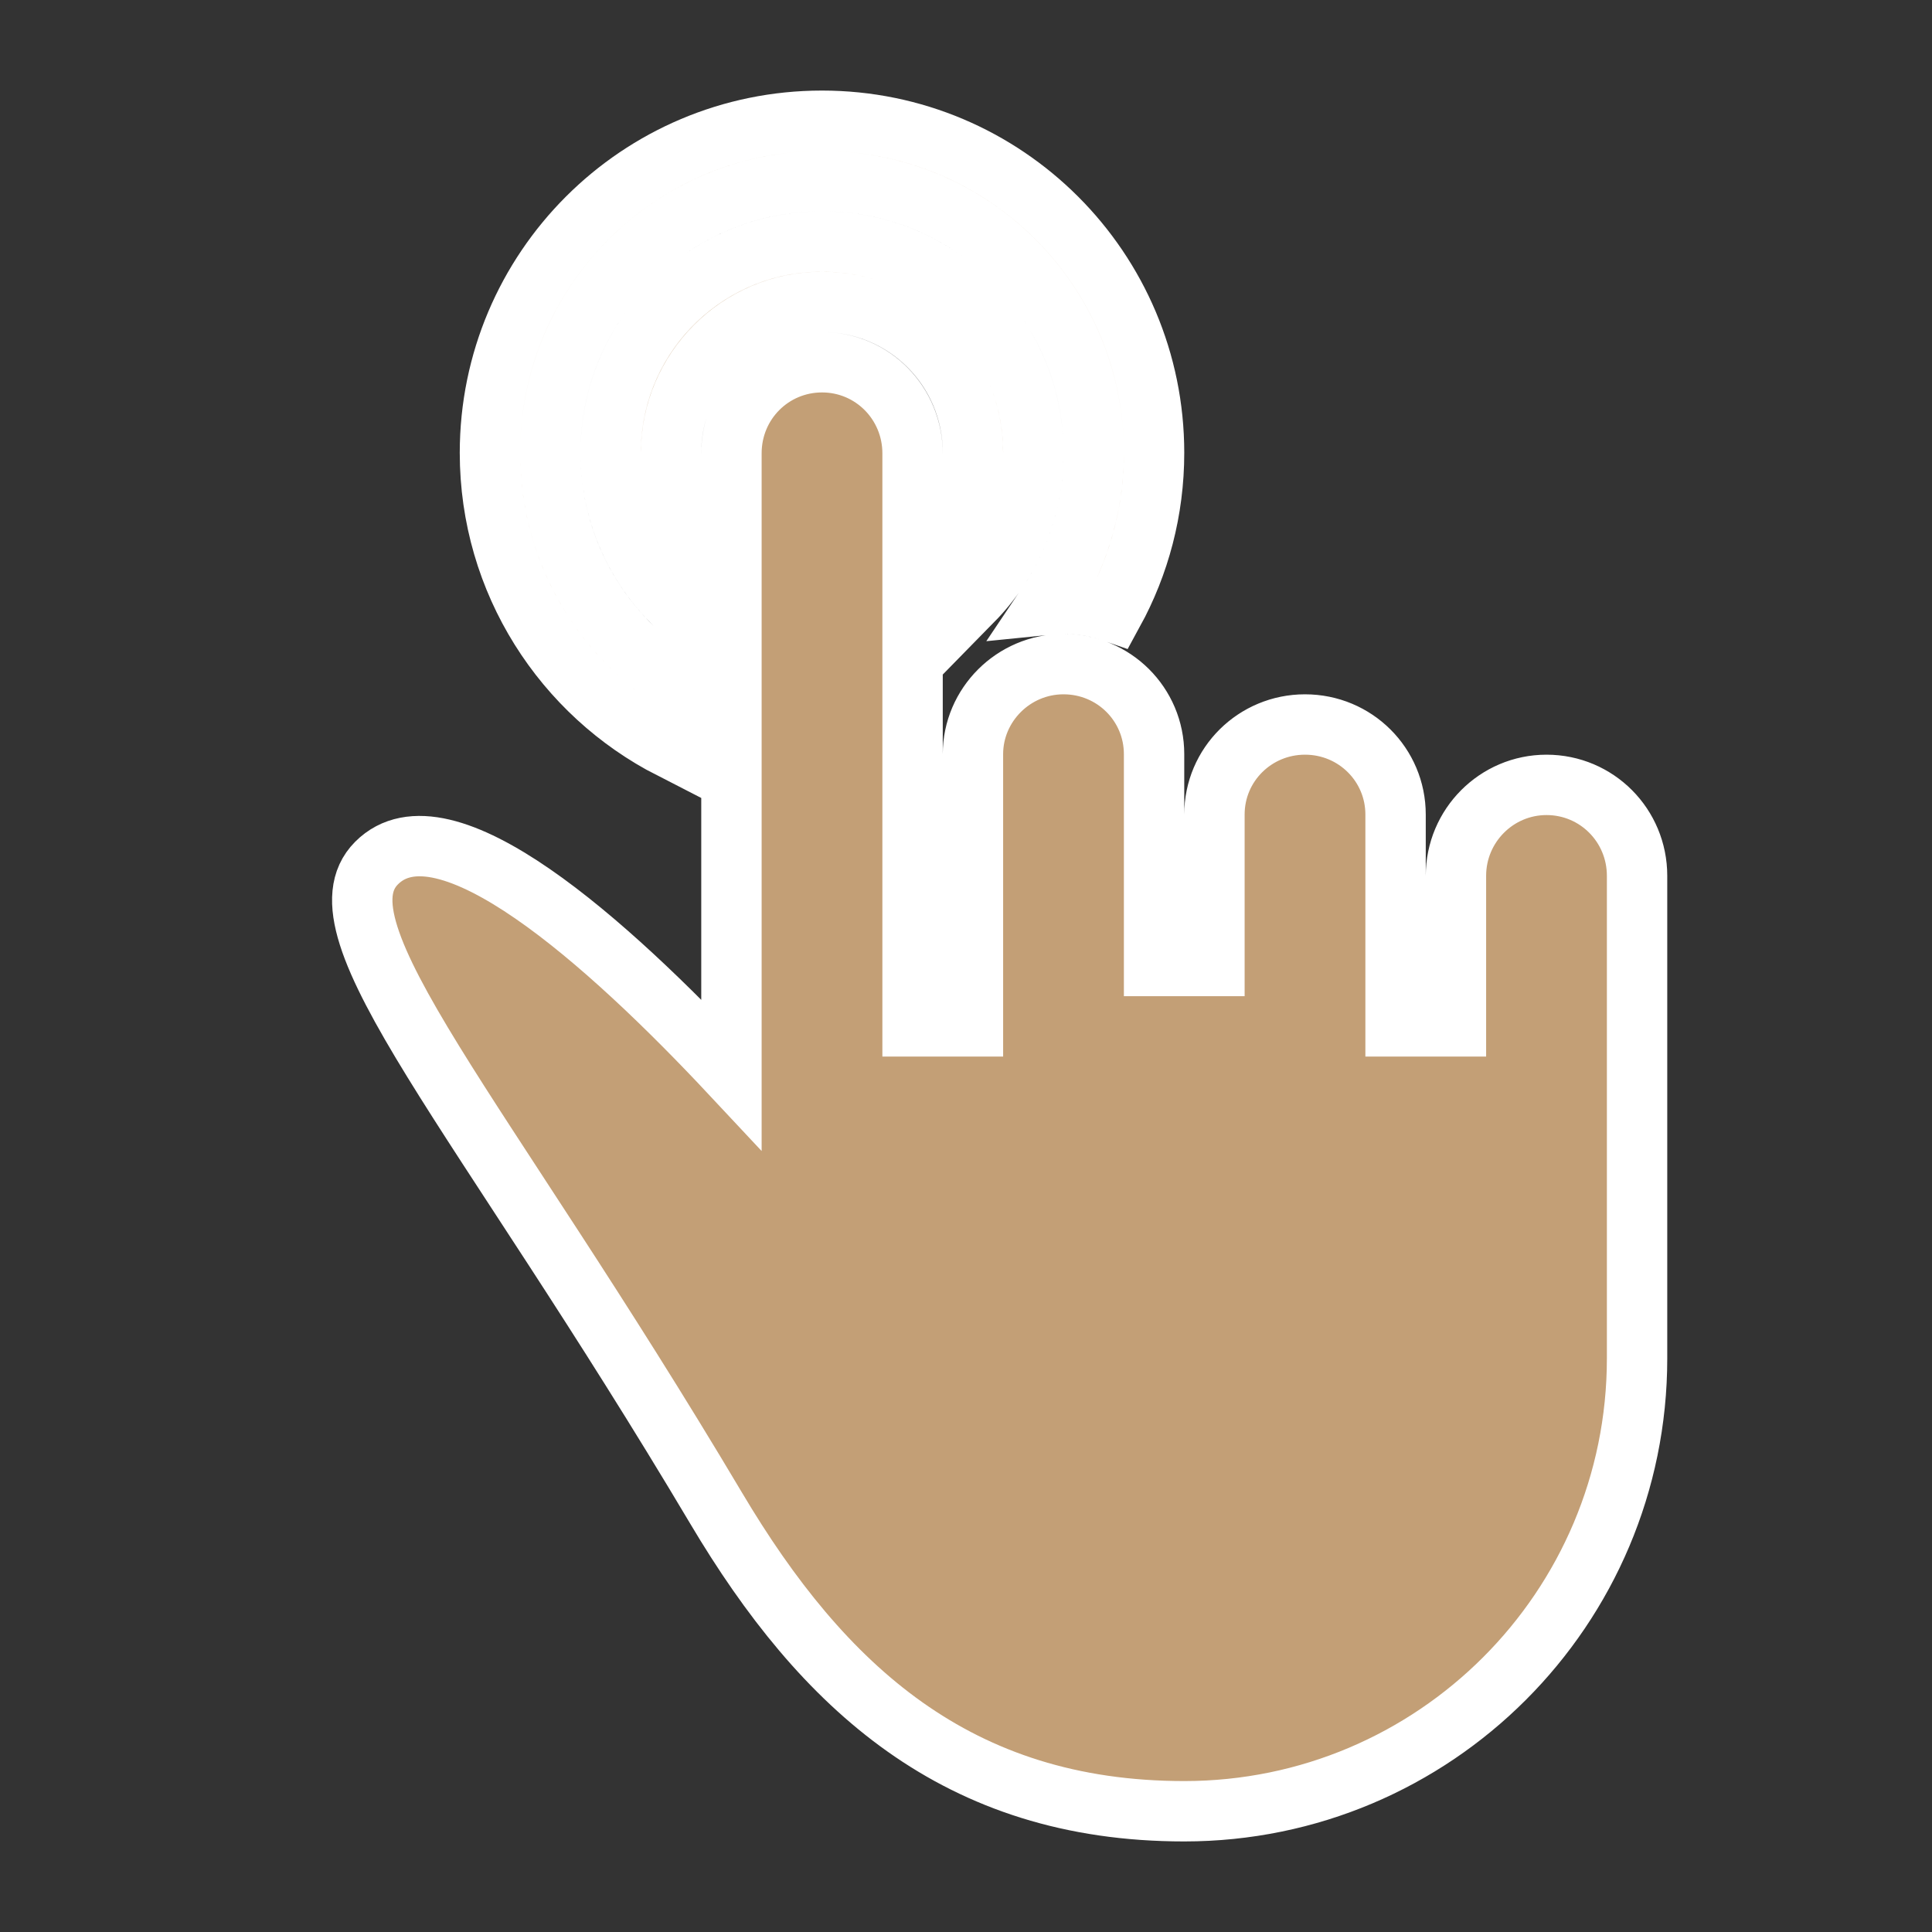 <?xml version="1.0" ?><svg height="32px" version="1.1" viewBox="0 0 32 32" width="32px" xmlns="http://www.w3.org/2000/svg" xmlns:sketch="http://www.bohemiancoding.com/sketch/ns" xmlns:xlink="http://www.w3.org/1999/xlink"><rect x="0" y="0" width="32" height="32" fill="#333333" stroke="none"/><title/><desc/><defs/><g fill="none" fill-rule="evenodd" id="Page-1" stroke="white" stroke-width="1"><g fill="#C39F76" id="icon-23-one-finger-double-tap"><path d="M18.442,10.139 C18.871,9.355 19.115,8.456 19.115,7.5 C19.115,4.462 16.653,2 13.615,2 C10.578,2 8.115,4.462 8.115,7.5 C8.115,9.637 9.334,11.49 11.115,12.4 L11.115,11.242 C9.909,10.435 9.115,9.06 9.115,7.5 C9.115,5.015 11.13,3 13.615,3 C16.1,3 18.115,5.015 18.115,7.5 C18.115,8.431 17.832,9.296 17.348,10.014 C17.436,10.005 17.525,10 17.615,10 C17.906,10 18.184,10.049 18.442,10.139 L18.442,10.139 L18.442,10.139 Z M16.115,9.949 C16.734,9.318 17.115,8.454 17.115,7.5 C17.115,5.567 15.548,4 13.615,4 C11.682,4 10.115,5.567 10.115,7.5 C10.115,8.454 10.497,9.318 11.115,9.949 L11.115,7.501 C11.115,6.129 12.234,5 13.615,5 C15.005,5 16.115,6.12 16.115,7.501 L16.115,9.949 L16.115,9.949 Z M19.115,12.491 C19.115,11.667 18.449,11 17.615,11 C16.787,11 16.115,11.676 16.115,12.491 L16.115,14.433 L16.115,17 L15.115,17 L15.115,14.5 L15.115,7.509 C15.115,6.675 14.449,6 13.615,6 C12.787,6 12.115,6.666 12.115,7.509 L12.115,17.798 C10.057,15.598 7.347,13.179 6.236,14.296 C5.149,15.389 7.951,18.401 11.863,24.983 C13.625,27.949 15.855,30 19.615,30 C23.757,30 27.115,26.642 27.115,22.5 L27.115,19.247 L27.115,14.506 C27.115,13.674 26.449,13 25.615,13 C24.787,13 24.115,13.676 24.115,14.506 L24.115,16.75 L24.115,17 L23.115,17 L23.115,14.678 L23.115,13.491 C23.115,12.668 22.449,12 21.615,12 C20.787,12 20.115,12.663 20.115,13.491 L20.115,14.508 L20.115,16 L19.115,16 L19.115,14.508 L19.115,12.491 L19.115,12.491 Z" id="one-finger-double-tap"/></g></g></svg>